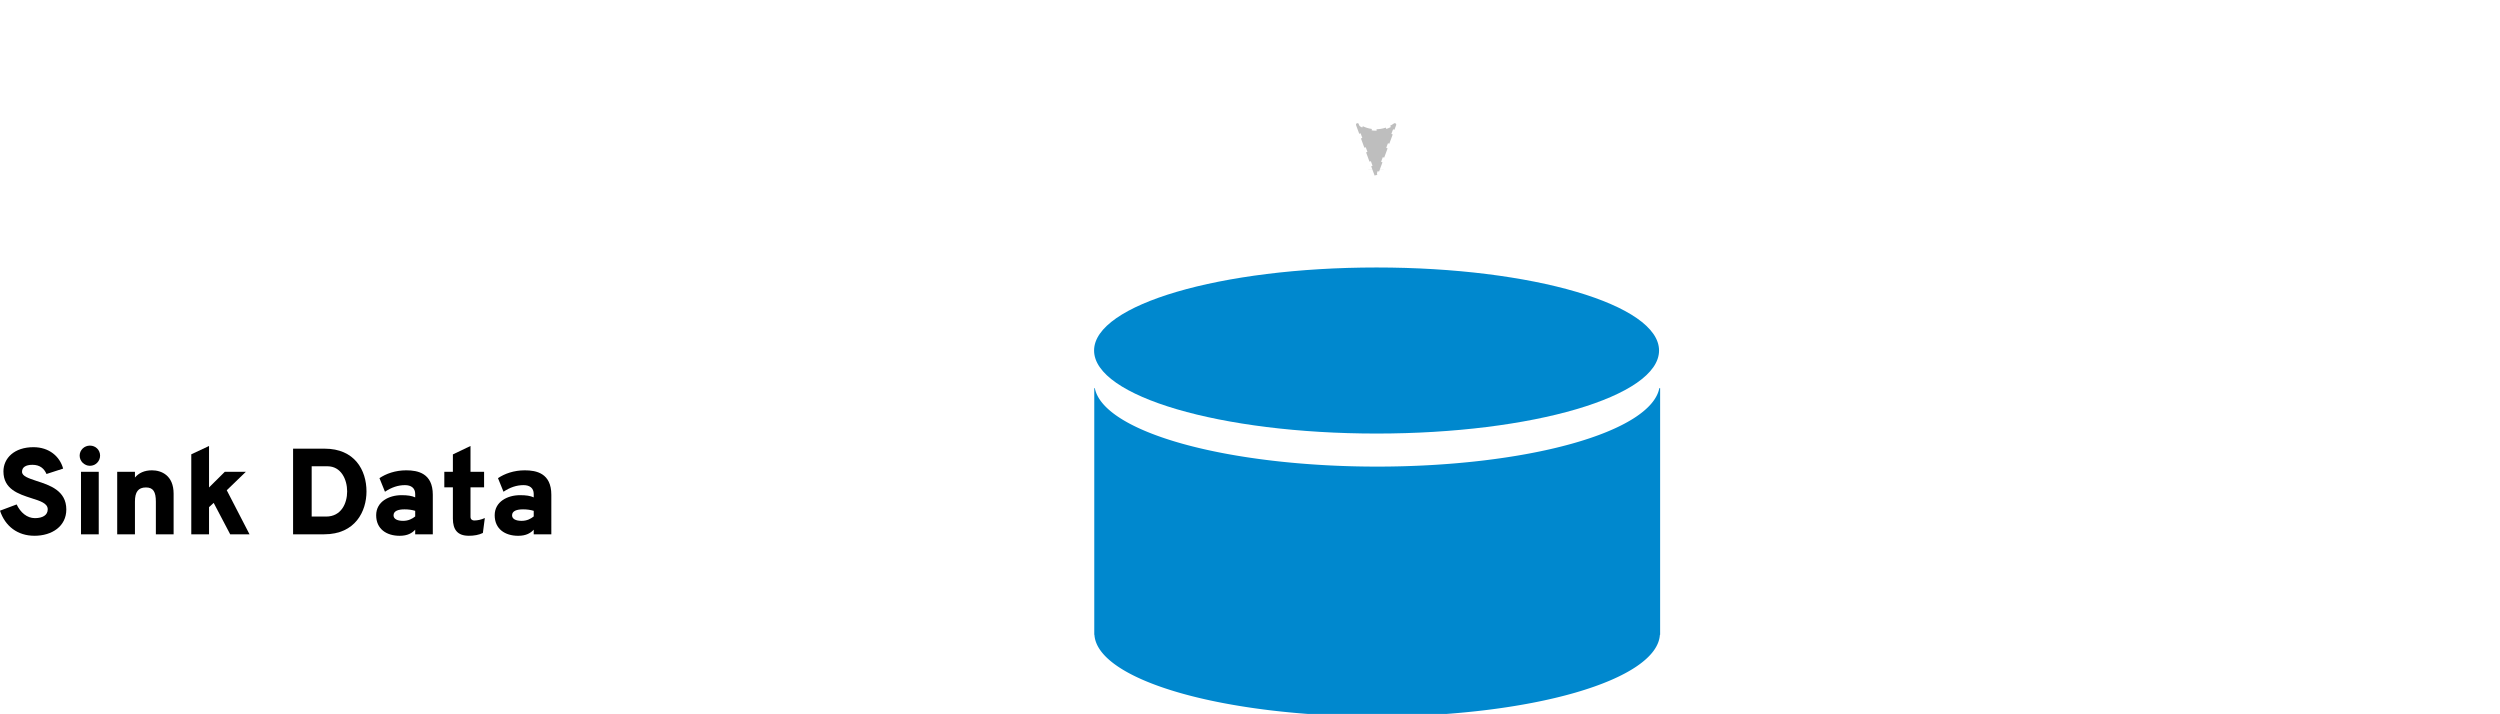<?xml version="1.0" encoding="UTF-8" standalone="no"?>
<!-- Created with Inkscape (http://www.inkscape.org/) -->

<svg
   xmlns:dc="http://purl.org/dc/elements/1.1/"
   xmlns:cc="http://creativecommons.org/ns#"
   xmlns:rdf="http://www.w3.org/1999/02/22-rdf-syntax-ns#"
   xmlns:svg="http://www.w3.org/2000/svg"
   xmlns="http://www.w3.org/2000/svg"
   xmlns:sodipodi="http://sodipodi.sourceforge.net/DTD/sodipodi-0.dtd"
   xmlns:inkscape="http://www.inkscape.org/namespaces/inkscape"
   width="173mm"
   height="49.402mm"
   viewBox="0 0 173 49.402"
   version="1.1"
   id="svg8"
   inkscape:version="0.92.2 (5c3e80d, 2017-08-06)"
   sodipodi:docname="stream-processing-sink.svg">
  <defs
     id="defs2">
    <marker
       inkscape:stockid="Arrow2Lend"
       orient="auto"
       refY="0"
       refX="0"
       id="Arrow2Lend"
       style="overflow:visible"
       inkscape:isstock="true">
      <path
         id="path2103"
         style="fill:#bebebe;fill-opacity:1;fill-rule:evenodd;stroke:#bebebe;stroke-width:0.625;stroke-linejoin:round;stroke-opacity:1"
         d="M 8.719,4.034 -2.207,0.016 8.719,-4.002 c -1.745,2.372 -1.735,5.617 -6e-7,8.035 z"
         transform="matrix(-1.1,0,0,-1.1,-1.1,0)"
         inkscape:connector-curvature="0" />
    </marker>
    <marker
       inkscape:stockid="Arrow1Lend"
       orient="auto"
       refY="0"
       refX="0"
       id="marker2979"
       style="overflow:visible"
       inkscape:isstock="true">
      <path
         id="path2977"
         d="M 0,0 5,-5 -12.5,0 5,5 Z"
         style="fill:#004153;fill-opacity:1;fill-rule:evenodd;stroke:#004153;stroke-width:1pt;stroke-opacity:1"
         transform="matrix(-0.8,0,0,-0.8,-10,0)"
         inkscape:connector-curvature="0" />
    </marker>
    <marker
       inkscape:stockid="Arrow1Lend"
       orient="auto"
       refY="0"
       refX="0"
       id="marker2951"
       style="overflow:visible"
       inkscape:isstock="true">
      <path
         id="path2949"
         d="M 0,0 5,-5 -12.5,0 5,5 Z"
         style="fill:#004153;fill-opacity:1;fill-rule:evenodd;stroke:#004153;stroke-width:1pt;stroke-opacity:1"
         transform="matrix(-0.8,0,0,-0.8,-10,0)"
         inkscape:connector-curvature="0" />
    </marker>
    <marker
       inkscape:stockid="Arrow1Lend"
       orient="auto"
       refY="0"
       refX="0"
       id="Arrow1Lend"
       style="overflow:visible"
       inkscape:isstock="true">
      <path
         id="path2085"
         d="M 0,0 5,-5 -12.5,0 5,5 Z"
         style="fill:#004153;fill-opacity:1;fill-rule:evenodd;stroke:#004153;stroke-width:1pt;stroke-opacity:1"
         transform="matrix(-0.8,0,0,-0.8,-10,0)"
         inkscape:connector-curvature="0" />
    </marker>
    <marker
       inkscape:stockid="Arrow2Lend"
       orient="auto"
       refY="0"
       refX="0"
       id="Arrow2Lend-2"
       style="overflow:visible"
       inkscape:isstock="true">
      <path
         inkscape:connector-curvature="0"
         id="path2103-7"
         style="fill:#bebebe;fill-opacity:1;fill-rule:evenodd;stroke:#bebebe;stroke-width:0.625;stroke-linejoin:round;stroke-opacity:1"
         d="M 8.719,4.034 -2.207,0.016 8.719,-4.002 c -1.745,2.372 -1.735,5.617 -6e-7,8.035 z"
         transform="matrix(-1.1,0,0,-1.1,-1.1,0)" />
    </marker>
    <marker
       inkscape:isstock="true"
       style="overflow:visible"
       id="TriangleOutS"
       refX="0"
       refY="0"
       orient="auto"
       inkscape:stockid="TriangleOutS">
      <path
         inkscape:connector-curvature="0"
         transform="scale(0.2)"
         style="fill:#0088ce;fill-opacity:1;fill-rule:evenodd;stroke:#0088ce;stroke-width:1pt;stroke-opacity:1"
         d="M 5.77,0 -2.88,5 V -5 Z"
         id="path3046" />
    </marker>
    <marker
       inkscape:isstock="true"
       style="overflow:visible"
       id="TriangleInS"
       refX="0"
       refY="0"
       orient="auto"
       inkscape:stockid="TriangleInS">
      <path
         inkscape:connector-curvature="0"
         transform="scale(-0.2)"
         style="fill:#0088ce;fill-opacity:1;fill-rule:evenodd;stroke:#0088ce;stroke-width:1pt;stroke-opacity:1"
         d="M 5.77,0 -2.88,5 V -5 Z"
         id="path3037" />
    </marker>
    <marker
       inkscape:isstock="true"
       style="overflow:visible"
       id="TriangleOutM"
       refX="0"
       refY="0"
       orient="auto"
       inkscape:stockid="TriangleOutM">
      <path
         inkscape:connector-curvature="0"
         transform="scale(0.4)"
         style="fill:#0088ce;fill-opacity:1;fill-rule:evenodd;stroke:#0088ce;stroke-width:1pt;stroke-opacity:1"
         d="M 5.77,0 -2.88,5 V -5 Z"
         id="path3043" />
    </marker>
    <marker
       inkscape:isstock="true"
       style="overflow:visible"
       id="TriangleOutL"
       refX="0"
       refY="0"
       orient="auto"
       inkscape:stockid="TriangleOutL">
      <path
         inkscape:connector-curvature="0"
         transform="scale(0.8)"
         style="fill:#0088ce;fill-opacity:1;fill-rule:evenodd;stroke:#0088ce;stroke-width:1pt;stroke-opacity:1"
         d="M 5.77,0 -2.88,5 V -5 Z"
         id="path3040" />
    </marker>
    <marker
       inkscape:isstock="true"
       style="overflow:visible"
       id="Arrow1Sstart"
       refX="0"
       refY="0"
       orient="auto"
       inkscape:stockid="Arrow1Sstart">
      <path
         inkscape:connector-curvature="0"
         transform="matrix(0.2,0,0,0.2,1.2,0)"
         style="fill:#0088ce;fill-opacity:1;fill-rule:evenodd;stroke:#0088ce;stroke-width:1pt;stroke-opacity:1"
         d="M 0,0 5,-5 -12.5,0 5,5 Z"
         id="path2910" />
    </marker>
    <marker
       inkscape:stockid="Arrow2Lend"
       orient="auto"
       refY="0"
       refX="0"
       id="Arrow2Lend-6"
       style="overflow:visible"
       inkscape:isstock="true">
      <path
         id="path2103-2"
         style="fill:#bebebe;fill-opacity:1;fill-rule:evenodd;stroke:#bebebe;stroke-width:0.625;stroke-linejoin:round;stroke-opacity:1"
         d="M 8.719,4.034 -2.207,0.016 8.719,-4.002 c -1.745,2.372 -1.735,5.617 -6e-7,8.035 z"
         transform="matrix(-1.1,0,0,-1.1,-1.1,0)"
         inkscape:connector-curvature="0" />
    </marker>
    <marker
       inkscape:stockid="Arrow2Lend"
       orient="auto"
       refY="0"
       refX="0"
       id="Arrow2Lend-6-1"
       style="overflow:visible"
       inkscape:isstock="true">
      <path
         id="path2103-2-8"
         style="fill:#bebebe;fill-opacity:1;fill-rule:evenodd;stroke:#bebebe;stroke-width:0.625;stroke-linejoin:round;stroke-opacity:1"
         d="M 8.719,4.034 -2.207,0.016 8.719,-4.002 c -1.745,2.372 -1.735,5.617 -6e-7,8.035 z"
         transform="matrix(-1.1,0,0,-1.1,-1.1,0)"
         inkscape:connector-curvature="0" />
    </marker>
  </defs>
  <sodipodi:namedview
     id="base"
     pagecolor="#ffffff"
     bordercolor="#666666"
     borderopacity="1.0"
     inkscape:pageopacity="0.0"
     inkscape:pageshadow="2"
     inkscape:zoom="1.979899"
     inkscape:cx="220.50377"
     inkscape:cy="-13.853252"
     inkscape:document-units="mm"
     inkscape:current-layer="layer1"
     showgrid="false"
     fit-margin-top="0"
     fit-margin-left="0"
     fit-margin-right="0"
     fit-margin-bottom="0"
     inkscape:window-width="2552"
     inkscape:window-height="1400"
     inkscape:window-x="4"
     inkscape:window-y="4"
     inkscape:window-maximized="1" />
  <g
     inkscape:label="Layer 1"
     inkscape:groupmode="layer"
     id="layer1"
     transform="translate(-6.747,-25.612)">
    <path
       style="fill:#bebebe;stroke:#bebebe;stroke-width:1.065;stroke-linecap:butt;stroke-linejoin:miter;stroke-miterlimit:4;stroke-dasharray:2.13, 1.065;stroke-dashoffset:10.65;stroke-opacity:1;marker-end:url(#Arrow2Lend)"
       d="m 101.968,35.225 v 2.138"
       id="path2080"
       inkscape:connector-curvature="0"
       sodipodi:nodetypes="cc" />
    <g
       aria-label="Source Data"
       style="font-style:normal;font-variant:normal;font-weight:900;font-stretch:normal;font-size:8.467px;line-height:1.25;font-family:Overpass;-inkscape-font-specification:'Overpass Heavy';letter-spacing:0px;word-spacing:0px;stroke-width:0.265"
       id="text2076-56"
       transform="translate(0,-27.775)">
      <g
         aria-label="Sink Data"
         style="font-size:8.467px;line-height:1.25;font-family:Overpass;-inkscape-font-specification:Overpass;letter-spacing:0px;word-spacing:0px;stroke-width:0.07"
         id="text5293">
        <path
           d="m 9.126,90.463 c 1.236,0 2.21,-0.669 2.21,-1.82 0,-1.312 -1.16,-1.685 -2.057,-1.973 -0.55,-0.186 -1.008,-0.33 -1.008,-0.635 0,-0.313 0.254,-0.483 0.72,-0.483 0.533,0 0.813,0.271 0.974,0.635 l 1.151,-0.373 c -0.229,-0.838 -0.965,-1.482 -2.057,-1.482 -1.321,0 -2.074,0.762 -2.074,1.676 0,1.236 1.05,1.566 1.939,1.854 0.618,0.195 1.126,0.356 1.126,0.77 0,0.406 -0.356,0.61 -0.889,0.61 -0.542,0 -0.999,-0.389 -1.262,-0.948 l -1.151,0.432 c 0.356,1.084 1.228,1.736 2.379,1.736 z"
           style="stroke-width:0.07"
           id="path5515"
           inkscape:connector-curvature="0" />
        <path
           d="m 12.97,85.62 c 0.398,0 0.703,-0.322 0.703,-0.703 0,-0.389 -0.305,-0.694 -0.703,-0.694 -0.389,0 -0.711,0.305 -0.711,0.694 0,0.381 0.322,0.703 0.711,0.703 z m -0.618,4.741 H 13.58 v -4.326 h -1.228 z"
           style="stroke-width:0.07"
           id="path5517"
           inkscape:connector-curvature="0" />
        <path
           d="m 17.533,90.361 h 1.228 V 87.55 c 0,-1.262 -0.838,-1.617 -1.499,-1.617 -0.525,0 -0.914,0.186 -1.177,0.5 v -0.398 h -1.228 v 4.326 h 1.228 v -2.269 c 0,-0.652 0.22,-0.974 0.762,-0.974 0.508,0 0.686,0.305 0.686,0.991 z"
           style="stroke-width:0.07"
           id="path5519"
           inkscape:connector-curvature="0" />
        <path
           d="m 24.014,90.361 -1.575,-3.048 1.321,-1.278 h -1.456 l -1.092,1.084 v -2.87 l -1.228,0.576 v 5.537 h 1.228 v -1.88 l 0.322,-0.296 1.143,2.176 z"
           style="stroke-width:0.07"
           id="path5521"
           inkscape:connector-curvature="0" />
        <path
           d="m 27.028,84.434 v 5.927 h 2.151 c 2.176,0 2.929,-1.617 2.929,-2.963 0,-1.482 -0.821,-2.963 -2.896,-2.963 z m 2.286,4.699 h -0.999 v -3.48 h 1.092 c 0.94,0 1.363,0.906 1.363,1.744 0,0.804 -0.398,1.736 -1.456,1.736 z"
           style="stroke-width:0.07"
           id="path5523"
           inkscape:connector-curvature="0" />
        <path
           d="m 35.478,90.361 h 1.219 V 87.626 c 0,-1.49 -1.033,-1.693 -1.837,-1.693 -0.762,0 -1.405,0.237 -1.854,0.542 l 0.381,0.94 c 0.457,-0.305 0.906,-0.457 1.389,-0.457 0.423,0 0.703,0.203 0.703,0.61 v 0.237 c -0.246,-0.11 -0.525,-0.152 -0.948,-0.152 -0.855,0 -1.753,0.44 -1.753,1.389 0,0.948 0.711,1.422 1.626,1.422 0.559,0 0.864,-0.195 1.075,-0.423 z M 34.64,89.43 c -0.423,0 -0.66,-0.144 -0.66,-0.381 0,-0.313 0.339,-0.415 0.762,-0.415 0.271,0 0.508,0.034 0.737,0.102 v 0.389 c -0.203,0.161 -0.466,0.305 -0.838,0.305 z"
           style="stroke-width:0.07"
           id="path5525"
           inkscape:connector-curvature="0" />
        <path
           d="m 39.18,90.463 c 0.381,0 0.703,-0.059 0.982,-0.195 l 0.135,-1.033 c -0.262,0.119 -0.508,0.169 -0.745,0.169 -0.119,0 -0.246,-0.076 -0.246,-0.246 v -2.049 h 0.94 v -1.075 h -0.94 V 84.248 l -1.219,0.584 v 1.202 h -0.593 v 1.075 h 0.593 v 2.167 c 0,0.762 0.322,1.185 1.092,1.185 z"
           style="stroke-width:0.07"
           id="path5527"
           inkscape:connector-curvature="0" />
        <path
           d="m 43.68,90.361 h 1.219 V 87.626 c 0,-1.49 -1.033,-1.693 -1.837,-1.693 -0.762,0 -1.405,0.237 -1.854,0.542 l 0.381,0.94 c 0.457,-0.305 0.906,-0.457 1.389,-0.457 0.423,0 0.703,0.203 0.703,0.61 v 0.237 c -0.246,-0.11 -0.525,-0.152 -0.948,-0.152 -0.855,0 -1.753,0.44 -1.753,1.389 0,0.948 0.711,1.422 1.626,1.422 0.559,0 0.864,-0.195 1.075,-0.423 z m -0.838,-0.931 c -0.423,0 -0.66,-0.144 -0.66,-0.381 0,-0.313 0.339,-0.415 0.762,-0.415 0.271,0 0.508,0.034 0.737,0.102 v 0.389 c -0.203,0.161 -0.466,0.305 -0.838,0.305 z"
           style="stroke-width:0.07"
           id="path5529"
           inkscape:connector-curvature="0" />
      </g>
    </g>
    <g
       id="g872"
       transform="matrix(0.552,0,0,1,74.417,-38.773)">
      <path
         id="path815-3"
         transform="scale(0.265)"
         d="m 55.055,344.324 v 64.012 a 133.845,21.718 0 0 0 -0.002,0.006 133.845,21.718 0 0 0 0.002,0.01 v 0.369 h 0.08 A 133.845,21.718 0 0 0 188.898,430.061 133.845,21.718 0 0 0 322.627,408.721 h 0.115 v -0.373 a 133.845,21.718 0 0 0 0.002,-0.006 133.845,21.718 0 0 0 -0.002,-0.01 v -64.008 h -0.379 A 133.845,21.718 0 0 1 188.898,364.809 133.845,21.718 0 0 1 55.322,344.324 Z"
         style="opacity:1;fill:#0088ce;fill-opacity:1;stroke:none;stroke-width:3.78;stroke-miterlimit:4;stroke-dasharray:7.559, 3.78;stroke-dashoffset:0;stroke-opacity:1"
         inkscape:connector-curvature="0" />
      <ellipse
         ry="5.746"
         rx="35.413"
         cy="88.641"
         cx="49.979"
         id="path815-6"
         style="opacity:1;fill:#0088ce;fill-opacity:1;stroke:none;stroke-width:1;stroke-miterlimit:4;stroke-dasharray:2, 1;stroke-dashoffset:0;stroke-opacity:1" />
    </g>
  </g>
</svg>
